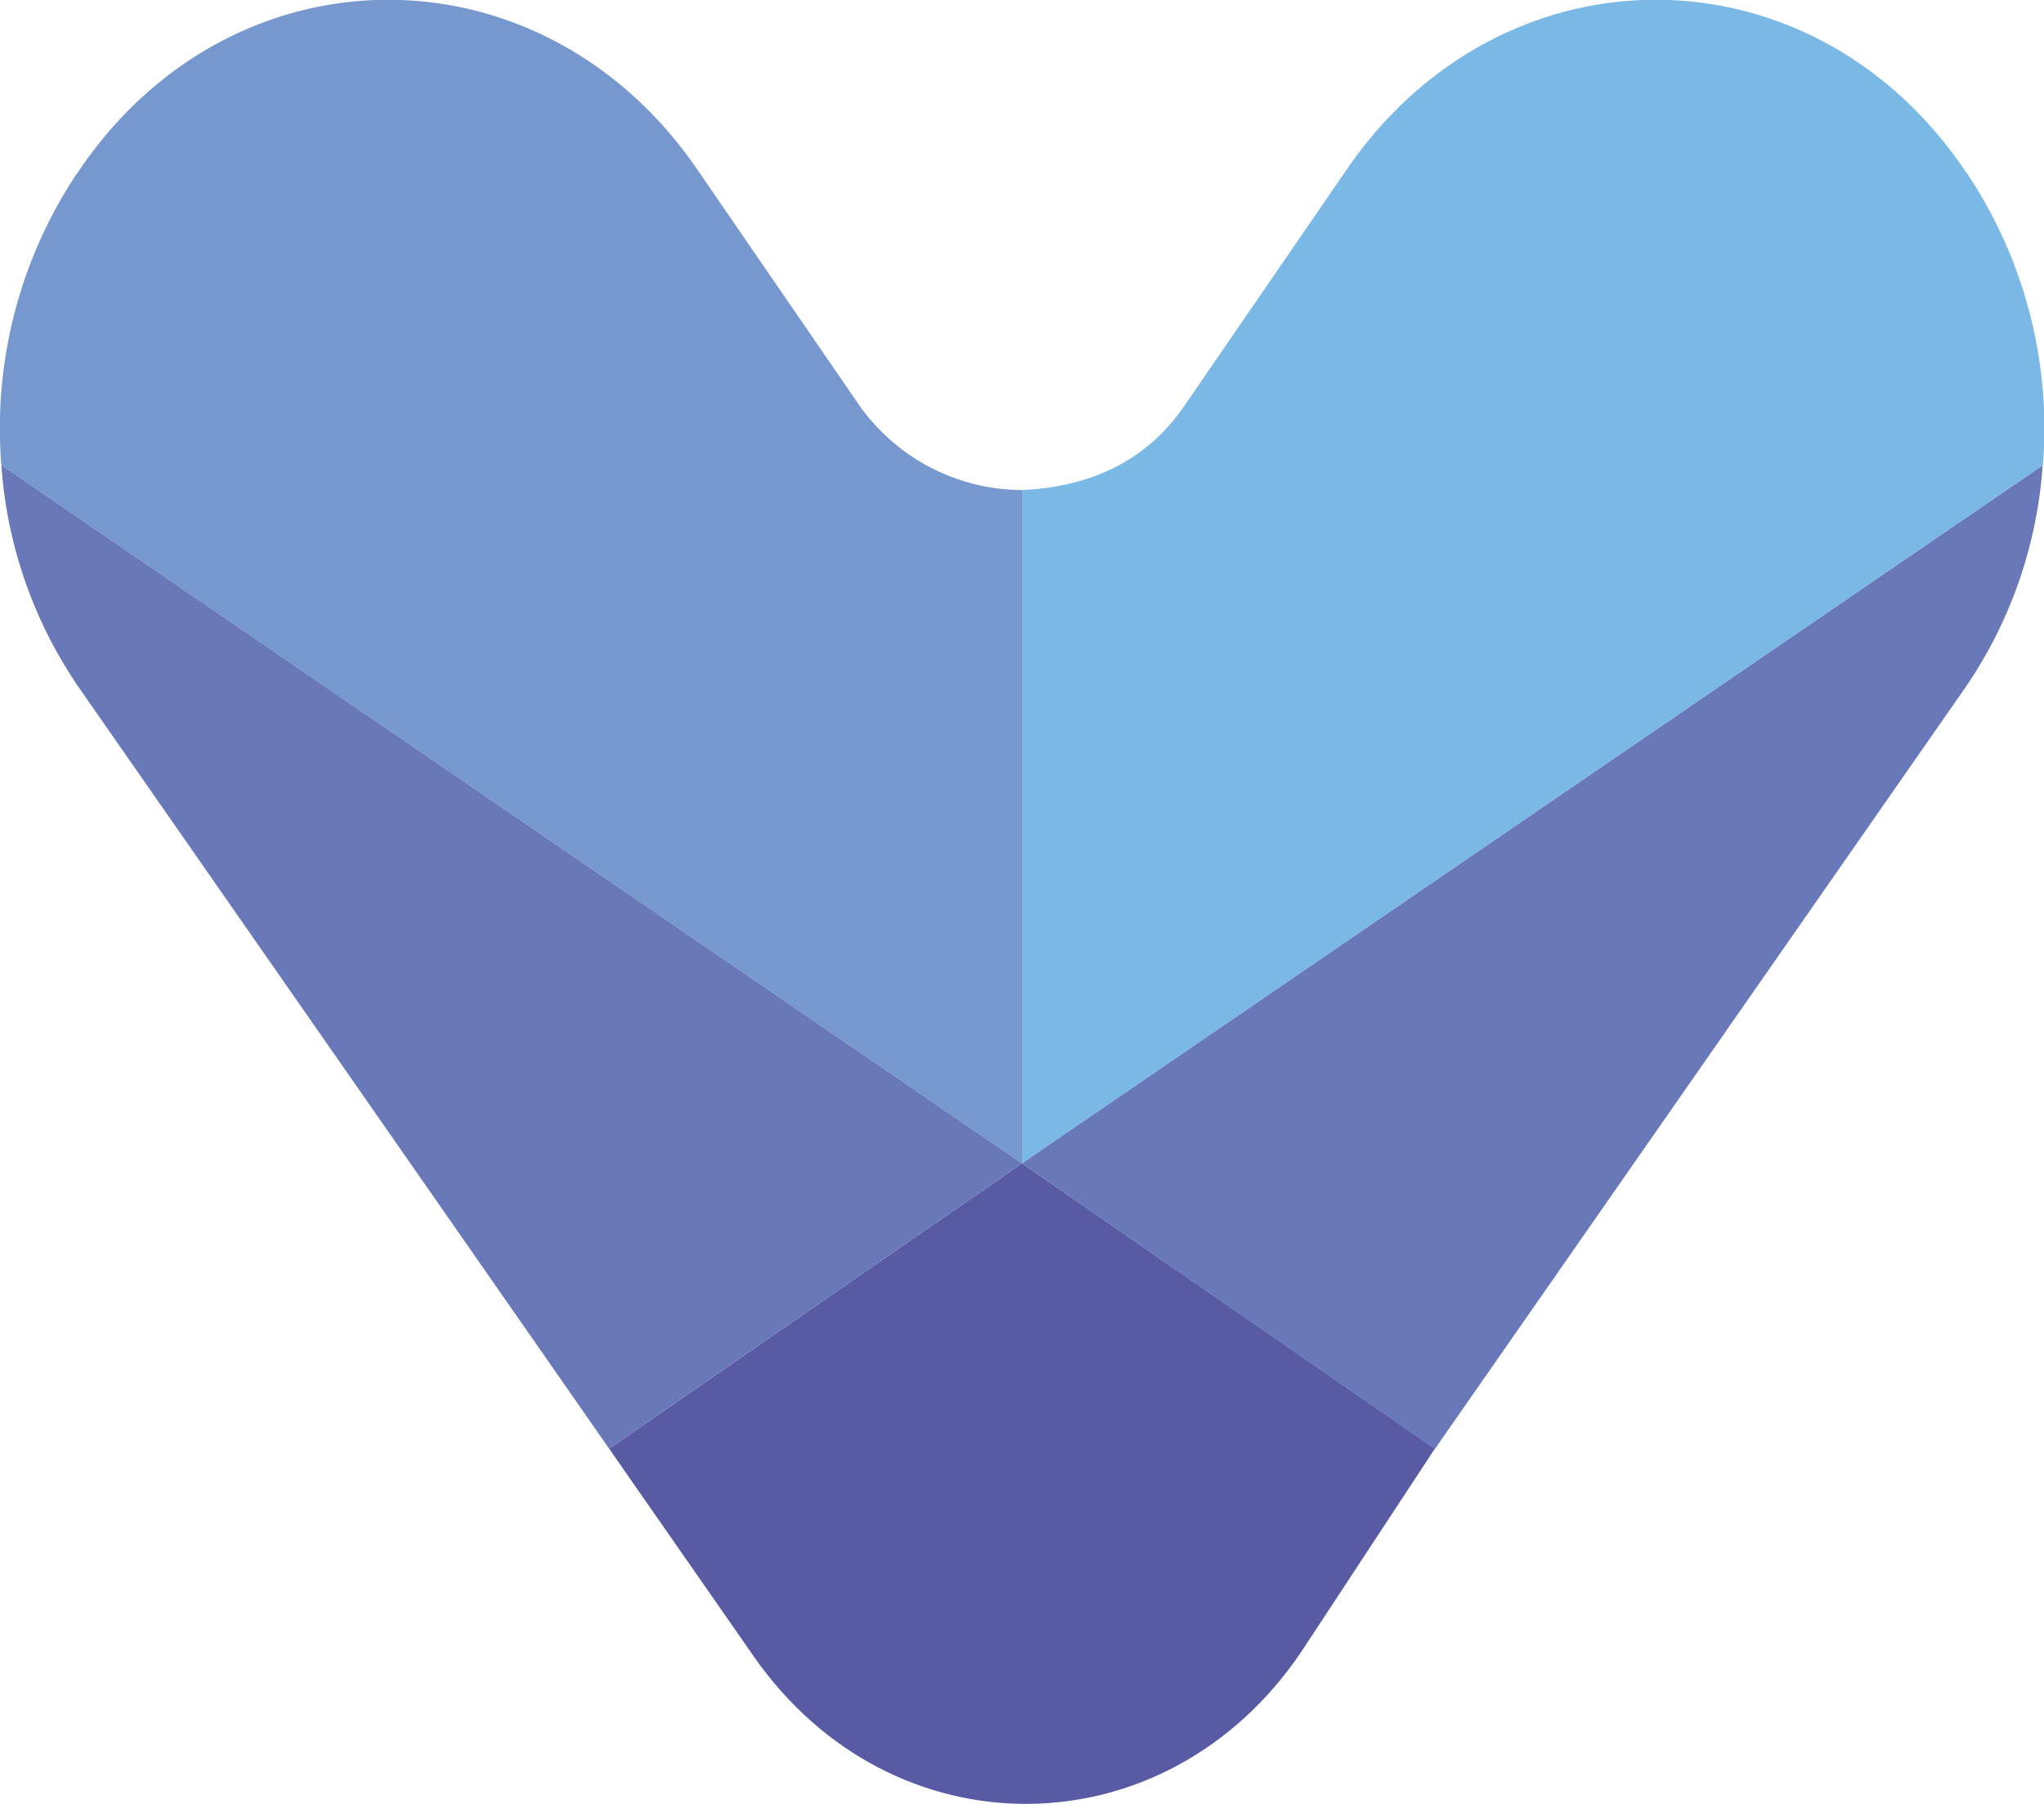 <svg id="Ebene_1" data-name="Ebene 1" xmlns="http://www.w3.org/2000/svg" viewBox="0 0 136 120"><defs><style>.cls-1{fill:#7798cf;}.cls-2{fill:#585aa4;}.cls-3{fill:#6878b9;}.cls-4{fill:#7ab8e6;}</style></defs><path class="cls-1" d="M1.09,31.94h0L69,78.39V33.6A13.33,13.33,0,0,1,58.2,28L47.37,12.24c-10.38-15.09-31-15-41.2.24l-.1.13A30.57,30.57,0,0,0,1.09,31.94Z" transform="translate(-1 -1)"/><path class="cls-2" d="M41.53,97.37l9.61,13.8c9.2,13.22,27.4,13.08,36.43-.27l8.9-13.53L69,78.39Z" transform="translate(-1 -1)"/><path class="cls-3" d="M1.09,31.94a29.76,29.76,0,0,0,5.16,14.8L41.53,97.37,69,78.39Z" transform="translate(-1 -1)"/><path class="cls-4" d="M69,33.6c4.18-.2,8.1-1.66,10.8-5.6L90.63,12.24c10.38-15.09,31-15,41.2.24l.1.13a30.57,30.57,0,0,1,5,19.33h0L69,78.39" transform="translate(-1 -1)"/><path class="cls-3" d="M69,78.39l27.47,19,35.28-50.63a29.76,29.76,0,0,0,5.16-14.8L69,78.39" transform="translate(-1 -1)"/></svg>